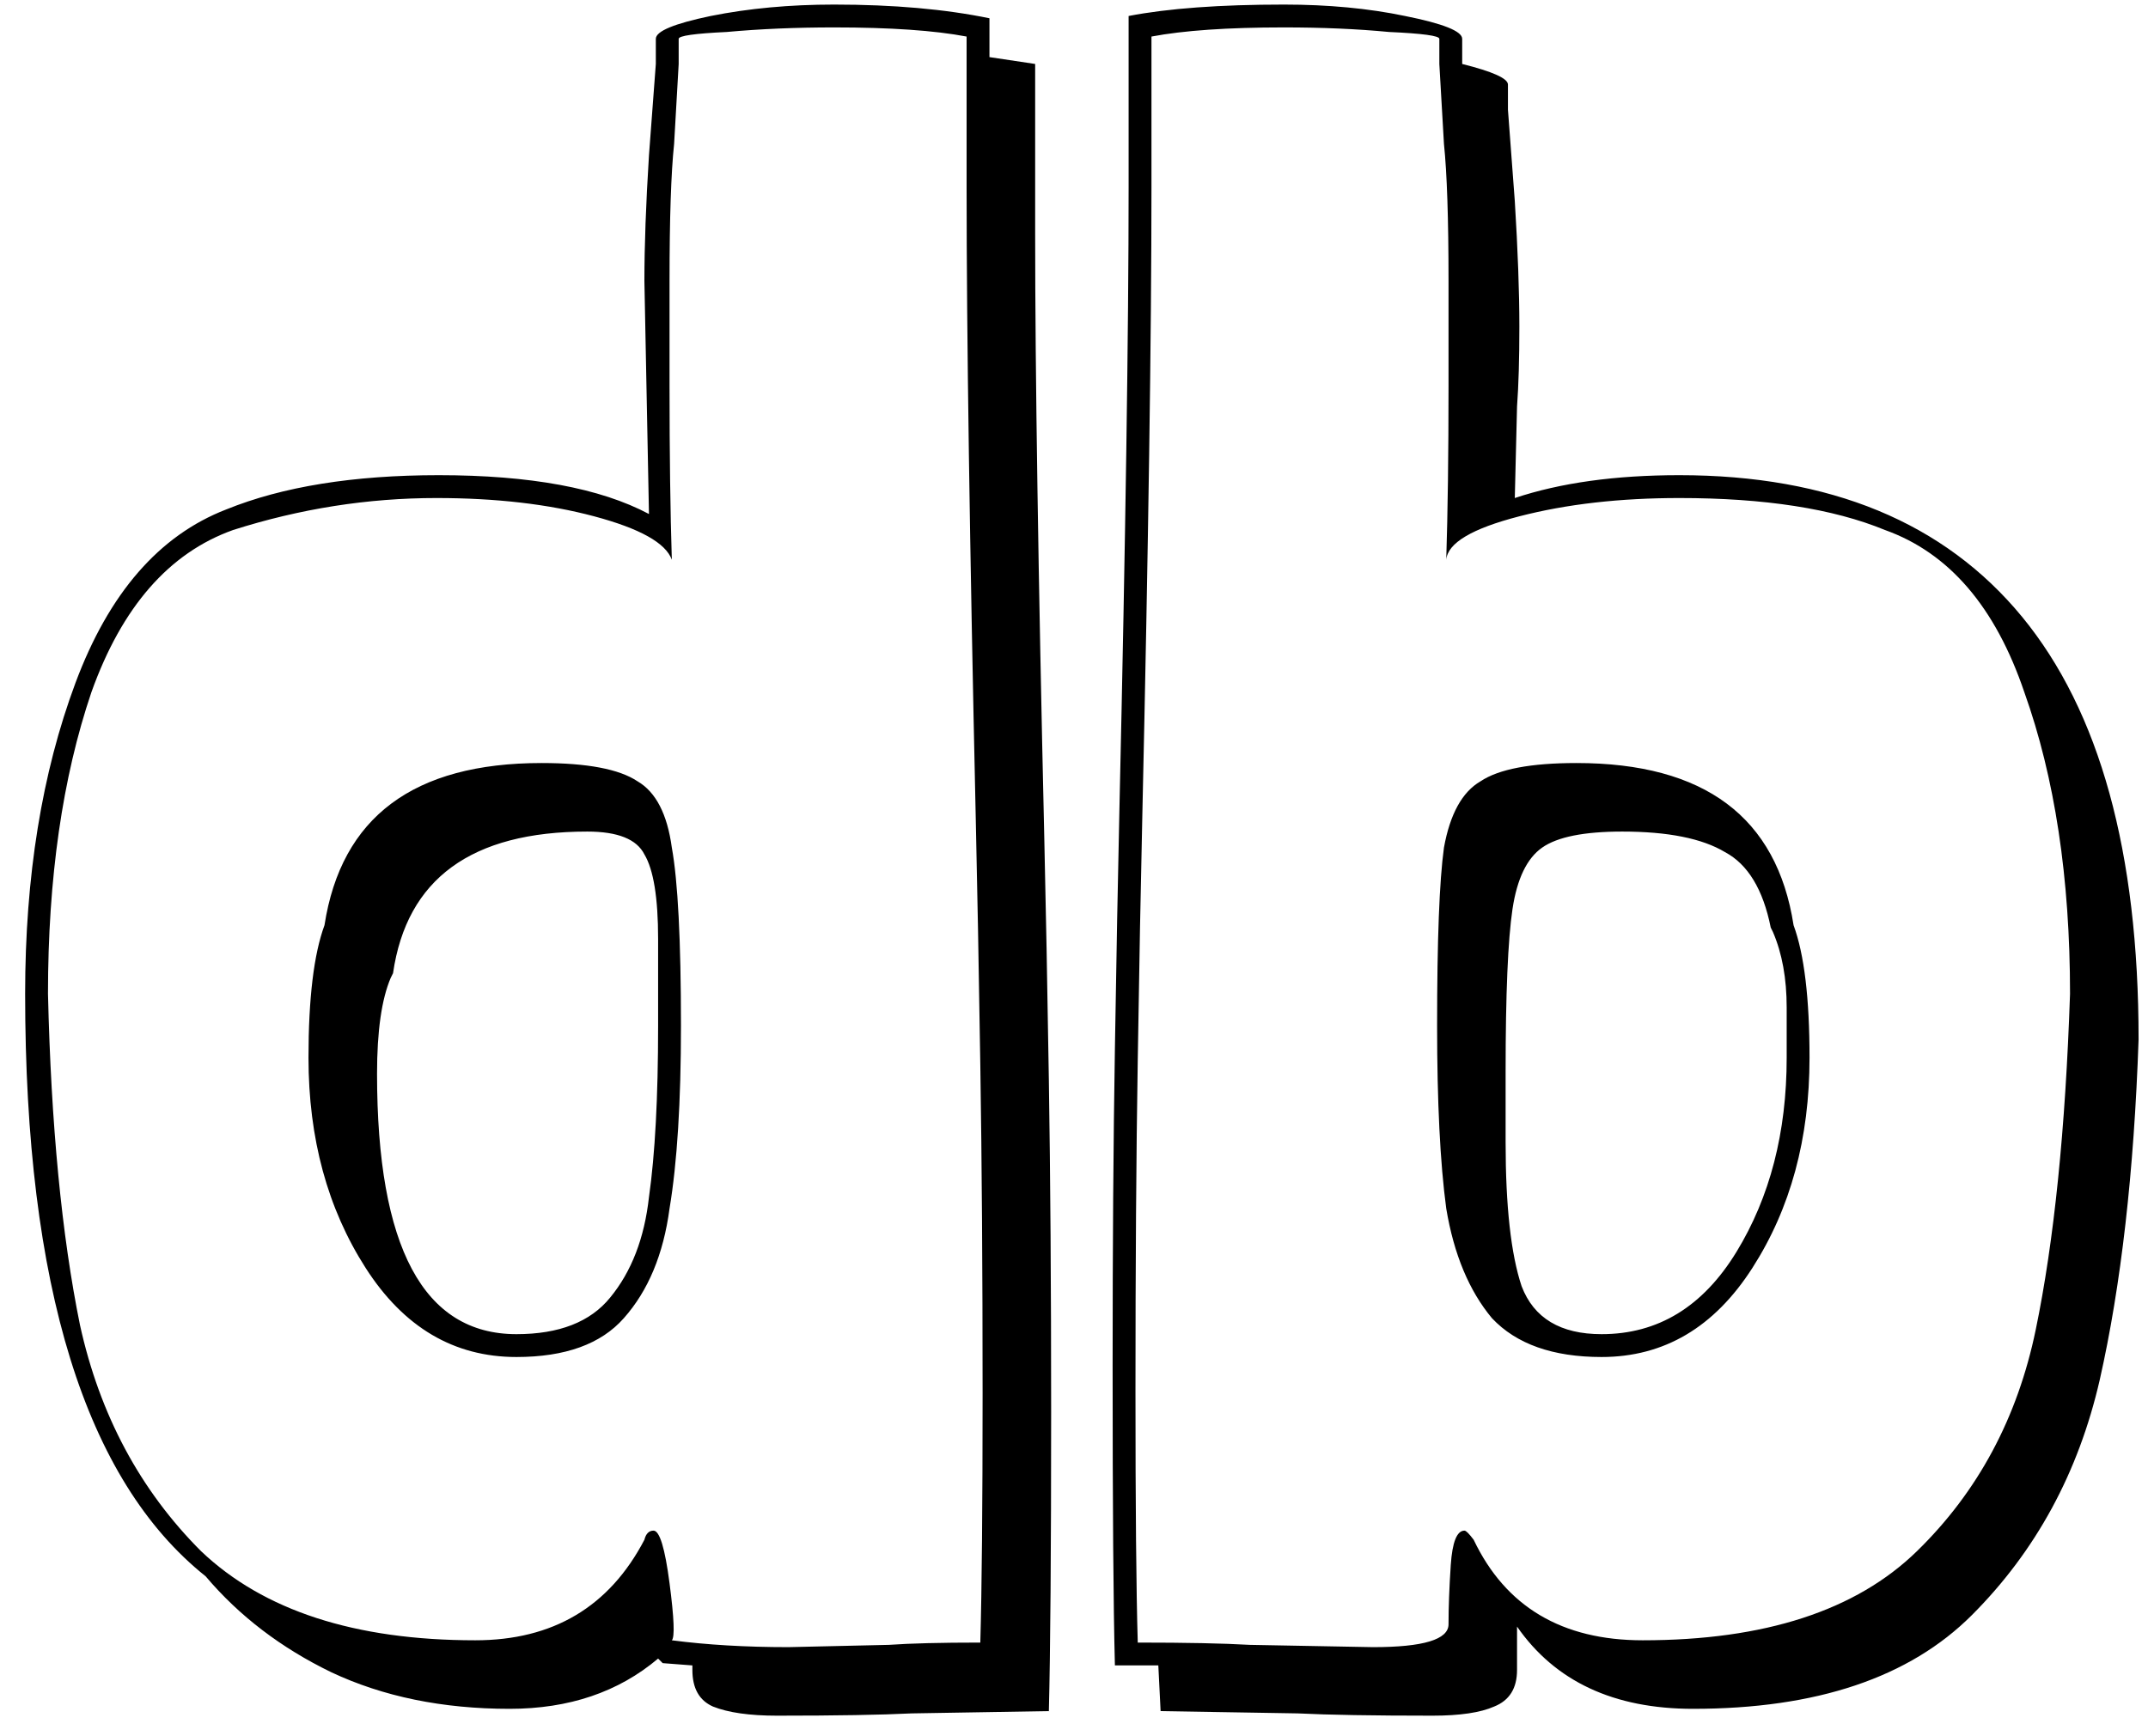 <svg width="47" height="38" viewBox="0 0 47 38" fill="none" xmlns="http://www.w3.org/2000/svg">
    <path
        d="M22.65 5.1C22.65 8.133 22.717 12.55 22.85 18.35C22.883 19.783 22.917 21.55 22.95 23.65C22.983 25.75 23 28.167 23 30.9C23 33.967 22.983 36.15 22.95 37.45L19.95 37.5C19.283 37.533 18.3 37.55 17 37.55C16.4 37.55 15.933 37.483 15.6 37.35C15.3 37.217 15.15 36.95 15.15 36.55V36.45L14.5 36.4L14.4 36.3C13.533 37.033 12.45 37.4 11.15 37.4C9.683 37.4 8.383 37.133 7.25 36.6C6.15 36.067 5.233 35.367 4.5 34.5C1.867 32.4 0.55 28.15 0.55 21.75C0.55 19.183 0.917 16.917 1.65 14.95C2.383 12.983 3.483 11.717 4.95 11.15C6.183 10.65 7.733 10.4 9.6 10.4C11.6 10.4 13.133 10.683 14.2 11.25L14.1 6.15C14.1 5.383 14.133 4.467 14.2 3.4L14.35 1.4V0.85C14.35 0.683 14.75 0.517 15.55 0.35C16.383 0.183 17.283 0.1 18.25 0.1C19.55 0.1 20.683 0.2 21.65 0.4V1.25L22.65 1.4V5.1ZM21.45 35.95C21.483 34.783 21.5 32.967 21.5 30.5C21.5 27.8 21.483 25.4 21.45 23.3C21.417 21.167 21.383 19.367 21.35 17.9C21.217 11.9 21.15 7.3 21.15 4.1V0.8C20.45 0.667 19.483 0.6 18.25 0.6C17.417 0.6 16.633 0.633 15.9 0.7C15.2 0.733 14.85 0.783 14.85 0.85V1.4L14.75 3.15C14.683 3.783 14.65 4.783 14.65 6.15V8.45C14.65 9.95 14.667 11.217 14.7 12.25C14.567 11.883 14 11.567 13 11.3C12 11.033 10.85 10.9 9.55 10.9C8.05 10.9 6.567 11.133 5.1 11.6C3.7 12.1 2.667 13.283 2 15.15C1.367 17.017 1.05 19.217 1.05 21.75C1.117 24.617 1.35 27.033 1.75 29C2.183 30.967 3.067 32.617 4.4 33.95C5.767 35.25 7.767 35.9 10.4 35.9C12.1 35.9 13.333 35.167 14.1 33.7C14.133 33.567 14.2 33.5 14.3 33.5C14.433 33.5 14.55 33.883 14.65 34.65C14.75 35.417 14.767 35.833 14.7 35.9C15.467 36 16.317 36.05 17.25 36.05L19.45 36C19.917 35.967 20.583 35.95 21.45 35.95ZM11.85 16.7C12.85 16.7 13.55 16.833 13.95 17.1C14.35 17.333 14.6 17.817 14.7 18.55C14.833 19.283 14.9 20.583 14.9 22.45C14.9 24.117 14.817 25.45 14.65 26.45C14.517 27.45 14.183 28.25 13.65 28.85C13.15 29.417 12.367 29.7 11.3 29.7C9.933 29.7 8.833 29.05 8 27.75C7.167 26.45 6.75 24.917 6.75 23.15C6.75 21.85 6.867 20.883 7.1 20.25C7.467 17.883 9.05 16.7 11.85 16.7ZM14.4 20.55C14.4 19.65 14.3 19.033 14.1 18.7C13.933 18.367 13.517 18.2 12.85 18.2C10.317 18.2 8.9 19.233 8.6 21.3L8.55 21.4C8.35 21.867 8.25 22.567 8.25 23.5C8.25 27.3 9.267 29.2 11.3 29.2C12.233 29.2 12.917 28.933 13.35 28.4C13.817 27.833 14.1 27.1 14.2 26.2C14.333 25.267 14.4 24.017 14.4 22.45V20.55ZM33.145 4.4C33.211 5.467 33.245 6.383 33.245 7.15C33.245 7.85 33.228 8.433 33.194 8.9L33.145 10.9C34.145 10.567 35.344 10.4 36.745 10.4C40.044 10.4 42.544 11.433 44.245 13.5C45.944 15.567 46.794 18.65 46.794 22.75C46.694 25.65 46.411 28.133 45.944 30.2C45.478 32.233 44.544 33.95 43.145 35.35C41.778 36.717 39.745 37.4 37.044 37.4C35.311 37.4 34.028 36.8 33.194 35.6V36.55C33.194 36.95 33.028 37.217 32.694 37.35C32.395 37.483 31.945 37.55 31.345 37.55C30.044 37.55 29.061 37.533 28.395 37.5L25.395 37.45L25.345 36.45H24.395C24.361 35.15 24.345 32.967 24.345 29.9C24.345 27.3 24.361 24.983 24.395 22.95C24.428 20.917 24.461 19.167 24.494 17.7C24.628 11.767 24.695 7.233 24.695 4.1V0.35C25.561 0.183 26.695 0.1 28.095 0.1C29.061 0.1 29.945 0.183 30.744 0.35C31.578 0.517 31.994 0.683 31.994 0.85V1.4C32.661 1.567 32.995 1.717 32.995 1.85V2.4L33.145 4.4ZM31.494 0.85C31.494 0.783 31.128 0.733 30.395 0.7C29.695 0.633 28.928 0.6 28.095 0.6C26.861 0.6 25.895 0.667 25.195 0.8V4.1C25.195 7.3 25.128 11.9 24.994 17.9C24.961 19.333 24.928 21.1 24.895 23.2C24.861 25.3 24.845 27.717 24.845 30.45C24.845 32.95 24.861 34.783 24.895 35.95C25.961 35.95 26.778 35.967 27.345 36L30.044 36.05C31.145 36.05 31.695 35.883 31.695 35.55C31.695 35.183 31.711 34.75 31.744 34.25C31.778 33.75 31.878 33.5 32.044 33.5C32.078 33.5 32.145 33.567 32.245 33.7C32.944 35.167 34.178 35.9 35.944 35.9C38.611 35.9 40.611 35.25 41.944 33.95C43.278 32.65 44.145 31.033 44.544 29.1C44.944 27.167 45.194 24.717 45.294 21.75C45.294 19.217 44.961 17.017 44.294 15.15C43.661 13.283 42.645 12.1 41.245 11.6C40.111 11.133 38.611 10.9 36.745 10.9C35.444 10.9 34.278 11.033 33.245 11.3C32.211 11.567 31.678 11.883 31.645 12.25C31.678 11.217 31.695 9.95 31.695 8.45V6.15C31.695 4.783 31.661 3.783 31.595 3.15L31.494 1.4V0.85ZM39.594 23.15C39.594 24.917 39.178 26.45 38.344 27.75C37.511 29.05 36.411 29.7 35.044 29.7C33.978 29.7 33.178 29.417 32.645 28.85C32.145 28.25 31.811 27.45 31.645 26.45C31.511 25.45 31.445 24.117 31.445 22.45C31.445 20.583 31.494 19.283 31.595 18.55C31.728 17.817 31.994 17.333 32.395 17.1C32.794 16.833 33.495 16.7 34.495 16.7C37.294 16.7 38.878 17.883 39.245 20.25C39.478 20.883 39.594 21.85 39.594 23.15ZM38.745 20.3C38.578 19.467 38.245 18.917 37.745 18.65C37.245 18.35 36.495 18.2 35.495 18.2C34.661 18.2 34.078 18.317 33.745 18.55C33.411 18.783 33.194 19.233 33.094 19.9C32.995 20.567 32.944 21.75 32.944 23.45V25C32.944 26.4 33.061 27.45 33.294 28.15C33.561 28.85 34.145 29.2 35.044 29.2C36.278 29.2 37.261 28.6 37.995 27.4C38.728 26.2 39.094 24.783 39.094 23.15C39.094 23.05 39.094 22.683 39.094 22.05C39.094 21.417 38.995 20.867 38.794 20.4L38.745 20.3Z"
        fill="black" />
</svg>
